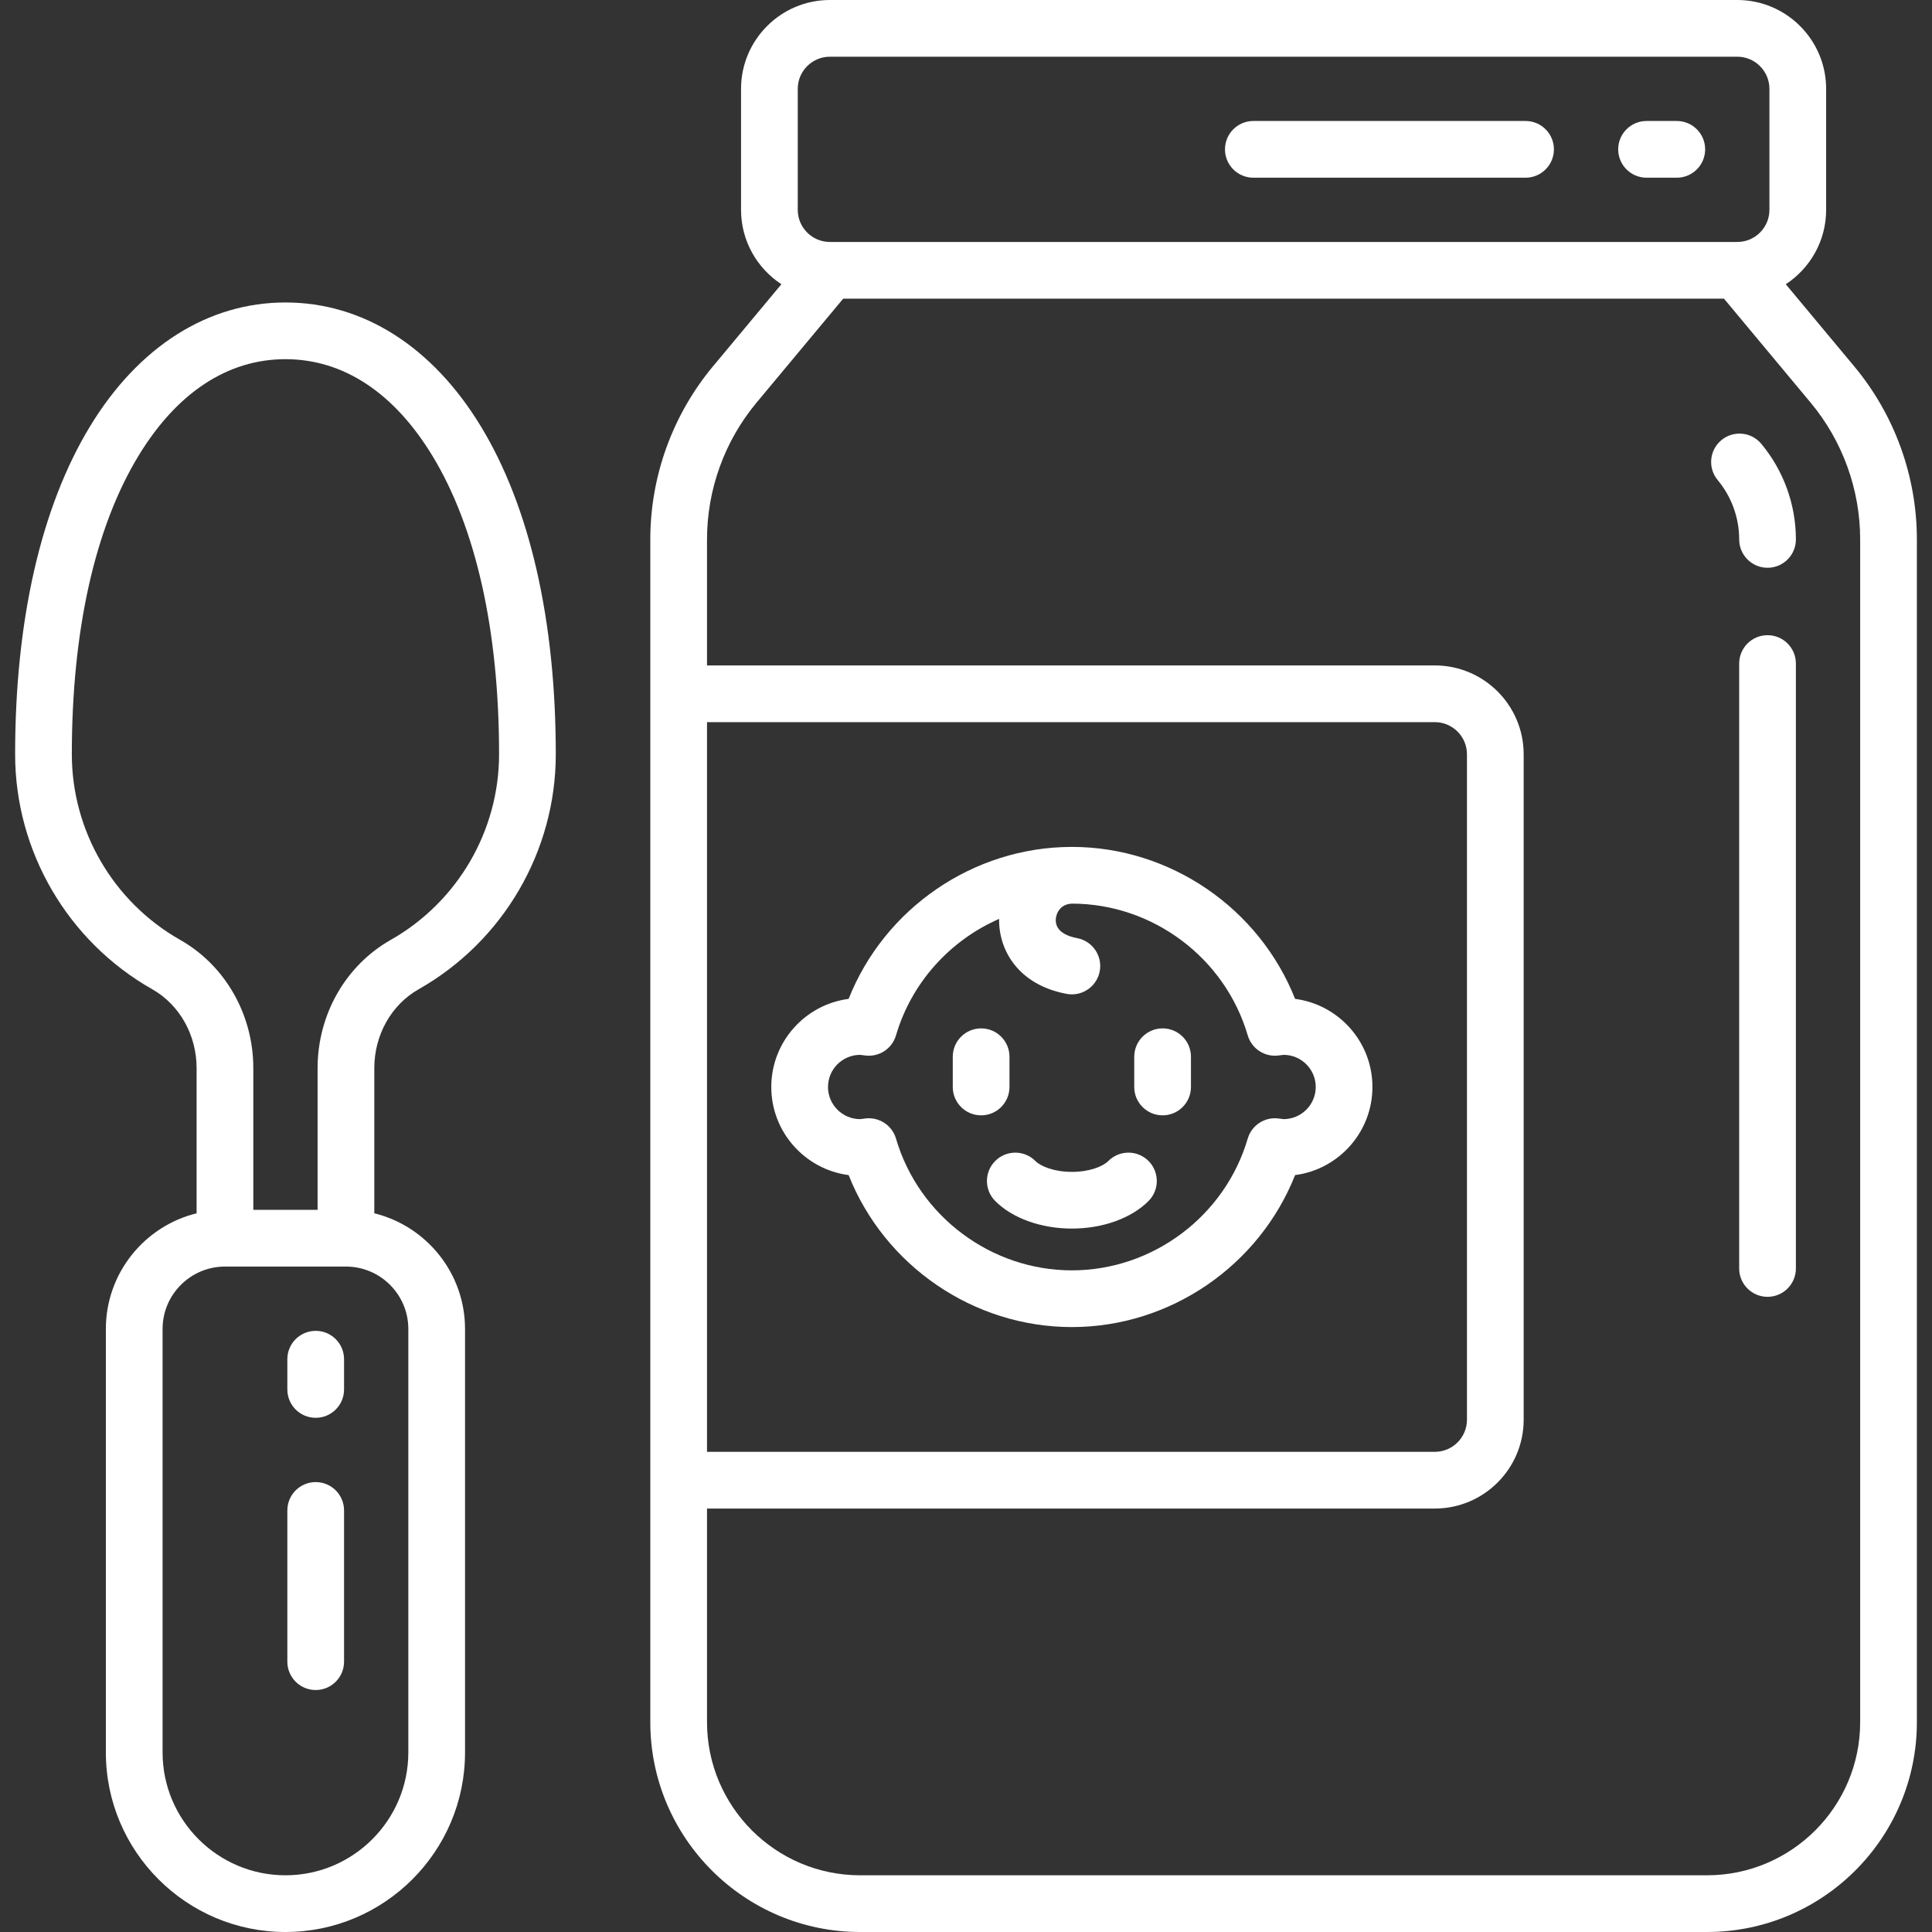 <?xml version="1.0" encoding="iso-8859-1"?>
<!-- Generator: Adobe Illustrator 19.0.0, SVG Export Plug-In . SVG Version: 6.00 Build 0)  -->
<svg fill="#fff" version="1.1" id="Capa_1" xmlns="http://www.w3.org/2000/svg" xmlns:xlink="http://www.w3.org/1999/xlink" x="0px" y="0px"
	 viewBox="0 0 511 511" style="enable-background:new 0 0 511 511;" xml:space="preserve">
<rect x="0" y="0" width="511" height="511" fill="#333333" stroke="none"/>
<g>
	<path d="M75.5,80c-20.479,0-38.826,11.623-51.663,32.728C10.86,134.064,4,164.07,4,199.5c0,25.652,13.894,49.464,36.26,62.144
		C47.501,265.75,52,273.75,52,282.524v38.385c-13.759,3.374-24,15.806-24,30.591v112c0,26.191,21.309,47.5,47.5,47.5
		s47.5-21.309,47.5-47.5v-112c0-14.785-10.241-27.216-24-30.591v-38.385c0-8.774,4.499-16.775,11.74-20.88
		C133.106,248.964,147,225.152,147,199.5c0-35.43-6.86-65.436-19.837-86.772C114.326,91.623,95.979,80,75.5,80z M108,351.5v112
		c0,17.92-14.58,32.5-32.5,32.5S43,481.42,43,463.5v-112c0-9.098,7.402-16.5,16.5-16.5h32C100.598,335,108,342.402,108,351.5z
		 M103.343,248.595C91.412,255.359,84,268.36,84,282.524V320H67v-37.476c0-14.165-7.412-27.166-19.343-33.929
		C29.981,238.574,19,219.762,19,199.5c0-32.68,6.104-59.99,17.653-78.978C46.809,103.826,60.242,95,75.5,95
		s28.691,8.826,38.847,25.522C125.896,139.51,132,166.82,132,199.5C132,219.762,121.019,238.574,103.343,248.595z"/>
	<path d="M83.5,352c-4.142,0-7.5,3.358-7.5,7.5v8c0,4.142,3.358,7.5,7.5,7.5s7.5-3.358,7.5-7.5v-8C91,355.358,87.642,352,83.5,352z"
		/>
	<path d="M83.5,392c-4.142,0-7.5,3.358-7.5,7.5v40c0,4.142,3.358,7.5,7.5,7.5s7.5-3.358,7.5-7.5v-40C91,395.358,87.642,392,83.5,392
		z"/>
	<path d="M490.428,96.898l-18.102-21.722C478.746,70.977,483,63.728,483,55.5v-32C483,10.542,472.458,0,459.5,0h-240
		C206.542,0,196,10.542,196,23.5v32c0,8.228,4.254,15.477,10.674,19.676l-18.102,21.722C177.886,109.722,172,125.978,172,142.671
		V455.5c0,30.603,24.897,55.5,55.5,55.5h224c30.603,0,55.5-24.897,55.5-55.5V142.671C507,125.978,501.114,109.722,490.428,96.898z
		 M211,23.5c0-4.687,3.813-8.5,8.5-8.5h240c4.687,0,8.5,3.813,8.5,8.5v32c0,4.687-3.813,8.5-8.5,8.5h-0.029
		c-0.007,0-0.014,0-0.021,0H219.5c-4.687,0-8.5-3.813-8.5-8.5V23.5z M187,191h192.5c4.687,0,8.5,3.813,8.5,8.5v176
		c0,4.687-3.813,8.5-8.5,8.5H187V191z M492,455.5c0,22.332-18.168,40.5-40.5,40.5h-224c-22.332,0-40.5-18.168-40.5-40.5V399h192.5
		c12.958,0,23.5-10.542,23.5-23.5v-176c0-12.958-10.542-23.5-23.5-23.5H187v-33.329c0-13.191,4.651-26.037,13.096-36.171L223.013,79
		h232.974l22.917,27.5C487.349,116.634,492,129.48,492,142.671V455.5z"/>
	<path d="M435.5,47h8c4.142,0,7.5-3.358,7.5-7.5s-3.358-7.5-7.5-7.5h-8c-4.142,0-7.5,3.358-7.5,7.5S431.358,47,435.5,47z"/>
	<path d="M331.5,47h72c4.142,0,7.5-3.358,7.5-7.5s-3.358-7.5-7.5-7.5h-72c-4.142,0-7.5,3.358-7.5,7.5S327.358,47,331.5,47z"/>
	<path d="M467.5,168.002c-4.142,0-7.5,3.358-7.5,7.5V335.5c0,4.142,3.358,7.5,7.5,7.5s7.5-3.358,7.5-7.5V175.502
		C475,171.36,471.642,168.002,467.5,168.002z"/>
	<path d="M455.282,116.423c-3.182,2.651-3.612,7.381-0.96,10.563c3.662,4.395,5.679,9.965,5.679,15.685c0,4.142,3.358,7.5,7.5,7.5
		s7.5-3.358,7.5-7.5c0-9.222-3.251-18.202-9.155-25.287C463.192,114.201,458.463,113.771,455.282,116.423z"/>
	<path d="M267,287.5v-8c0-4.142-3.358-7.5-7.5-7.5s-7.5,3.358-7.5,7.5v8c0,4.142,3.358,7.5,7.5,7.5S267,291.642,267,287.5z"/>
	<path d="M307.5,272c-4.142,0-7.5,3.358-7.5,7.5v8c0,4.142,3.358,7.5,7.5,7.5s7.5-3.358,7.5-7.5v-8
		C315,275.358,311.642,272,307.5,272z"/>
	<path d="M293.143,307.078c-1.421,1.43-4.955,2.873-9.643,2.873s-8.222-1.443-9.643-2.873c-2.92-2.938-7.669-2.951-10.606-0.031
		c-2.938,2.92-2.952,7.669-0.031,10.606c4.543,4.569,12.125,7.297,20.281,7.297s15.738-2.728,20.281-7.297
		c2.92-2.937,2.906-7.686-0.031-10.606C300.813,304.127,296.064,304.14,293.143,307.078z"/>
	<path d="M342.542,264.196c-9.47-23.927-32.978-40.194-59.037-40.196c-0.001,0-0.001,0-0.002,0s-0.001,0-0.002,0H283.5
		c-0.001,0-0.002,0-0.003,0c-0.044,0-0.089,0-0.133,0.001c-0.009,0-0.018,0.001-0.027,0.002
		c-25.995,0.068-49.428,16.315-58.879,40.193C212.932,265.692,204,275.573,204,287.5s8.932,21.808,20.458,23.304
		C233.929,334.732,257.44,351,283.5,351s49.571-16.268,59.042-40.196C354.068,309.308,363,299.427,363,287.5
		S354.068,265.692,342.542,264.196z M339.5,296c-0.164,0-0.64-0.069-0.987-0.12l-0.232-0.034c-3.693-0.535-7.218,1.731-8.268,5.313
		C323.998,321.673,304.871,336,283.5,336s-40.498-14.327-46.513-34.841c-0.947-3.231-3.908-5.39-7.191-5.39
		c-0.356,0-0.716,0.025-1.077,0.078l-0.232,0.034c-0.348,0.051-0.824,0.12-0.987,0.12c-4.687,0-8.5-3.813-8.5-8.5s3.813-8.5,8.5-8.5
		c0.164,0,0.64,0.069,0.987,0.12l0.232,0.034c3.696,0.535,7.218-1.731,8.269-5.313c4.114-14.031,14.363-25.164,27.268-30.802
		c-0.138,8.392,5.199,17.48,17.875,19.835c0.463,0.086,0.924,0.127,1.378,0.127c3.544,0,6.695-2.522,7.366-6.132
		c0.756-4.073-1.932-7.987-6.004-8.744c-2.222-0.413-5.905-1.625-5.615-5.115c0.12-1.455,1.171-3.925,4.333-4.009
		c21.336,0.039,40.419,14.353,46.425,34.839c1.05,3.582,4.578,5.845,8.269,5.313l0.232-0.034c0.348-0.051,0.824-0.12,0.987-0.12
		c4.687,0,8.5,3.813,8.5,8.5S344.187,296,339.5,296z"/>
</g>
<g>
</g>
<g>
</g>
<g>
</g>
<g>
</g>
<g>
</g>
<g>
</g>
<g>
</g>
<g>
</g>
<g>
</g>
<g>
</g>
<g>
</g>
<g>
</g>
<g>
</g>
<g>
</g>
<g>
</g>
</svg>
